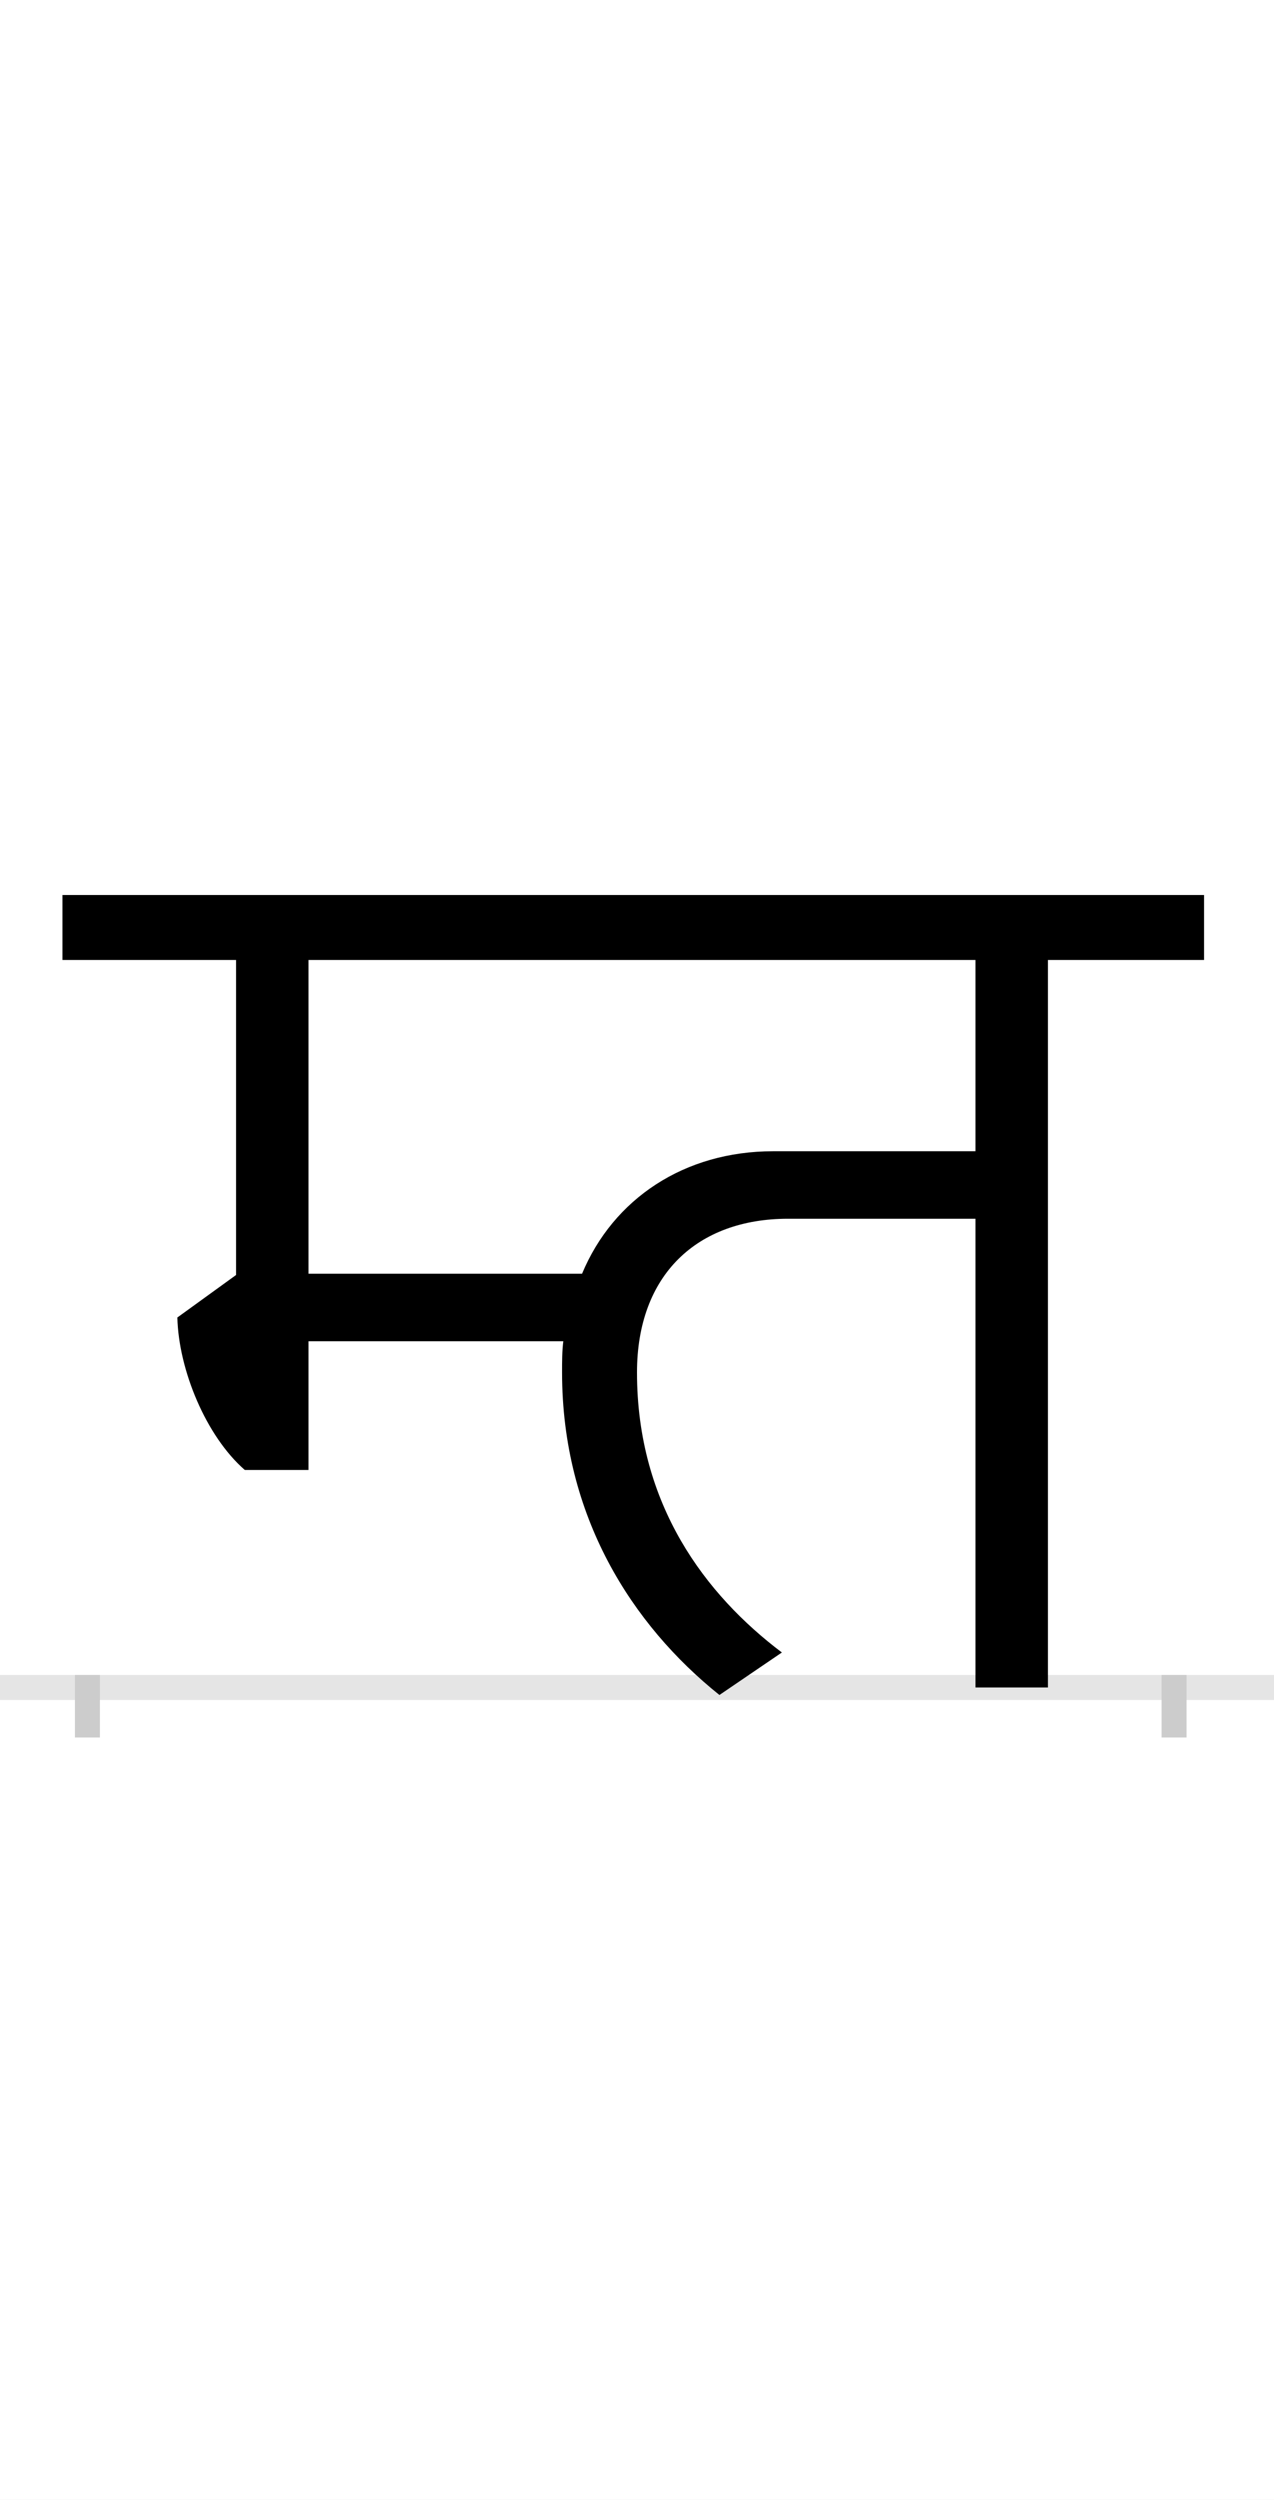 <?xml version="1.0" encoding="UTF-8"?>
<svg height="200.0" version="1.1" width="102.0" xmlns="http://www.w3.org/2000/svg" xmlns:xlink="http://www.w3.org/1999/xlink">
 <rect width="100%" height="100%" fill="#808080" stroke="none"/>
 <path d="M0,0 l102,0 l0,200 l-102,0 Z M0,0" fill="rgb(255,255,255)" transform="matrix(1,0,0,-1,0.0,200.0)"/>
 <path d="M0,0 l102,0" fill="none" stroke="rgb(229,229,229)" stroke-width="2" transform="matrix(1,0,0,-1,0.0,135.0)"/>
 <path d="M0,1 l0,-5" fill="none" stroke="rgb(204,204,204)" stroke-width="2" transform="matrix(1,0,0,-1,7.0,135.0)"/>
 <path d="M0,1 l0,-5" fill="none" stroke="rgb(204,204,204)" stroke-width="2" transform="matrix(1,0,0,-1,94.0,135.0)"/>
 <path d="M711,582 l0,-153 l-162,0 c-71,0,-128,-38,-153,-98 l-219,0 l0,251 Z M556,28 c-61,46,-116,118,-116,224 c0,78,48,123,121,123 l150,0 l0,-375 l58,0 l0,582 l125,0 l0,52 l-914,0 l0,-52 l139,0 l0,-252 l-47,-34 c1,-42,23,-95,54,-122 l51,0 l0,103 l204,0 c-1,-8,-1,-16,-1,-25 c0,-115,56,-202,126,-258 Z M556,28" fill="rgb(0,0,0)" transform="matrix(0.1,0.0,0.0,-0.1,7.0,135.0)"/>
</svg>